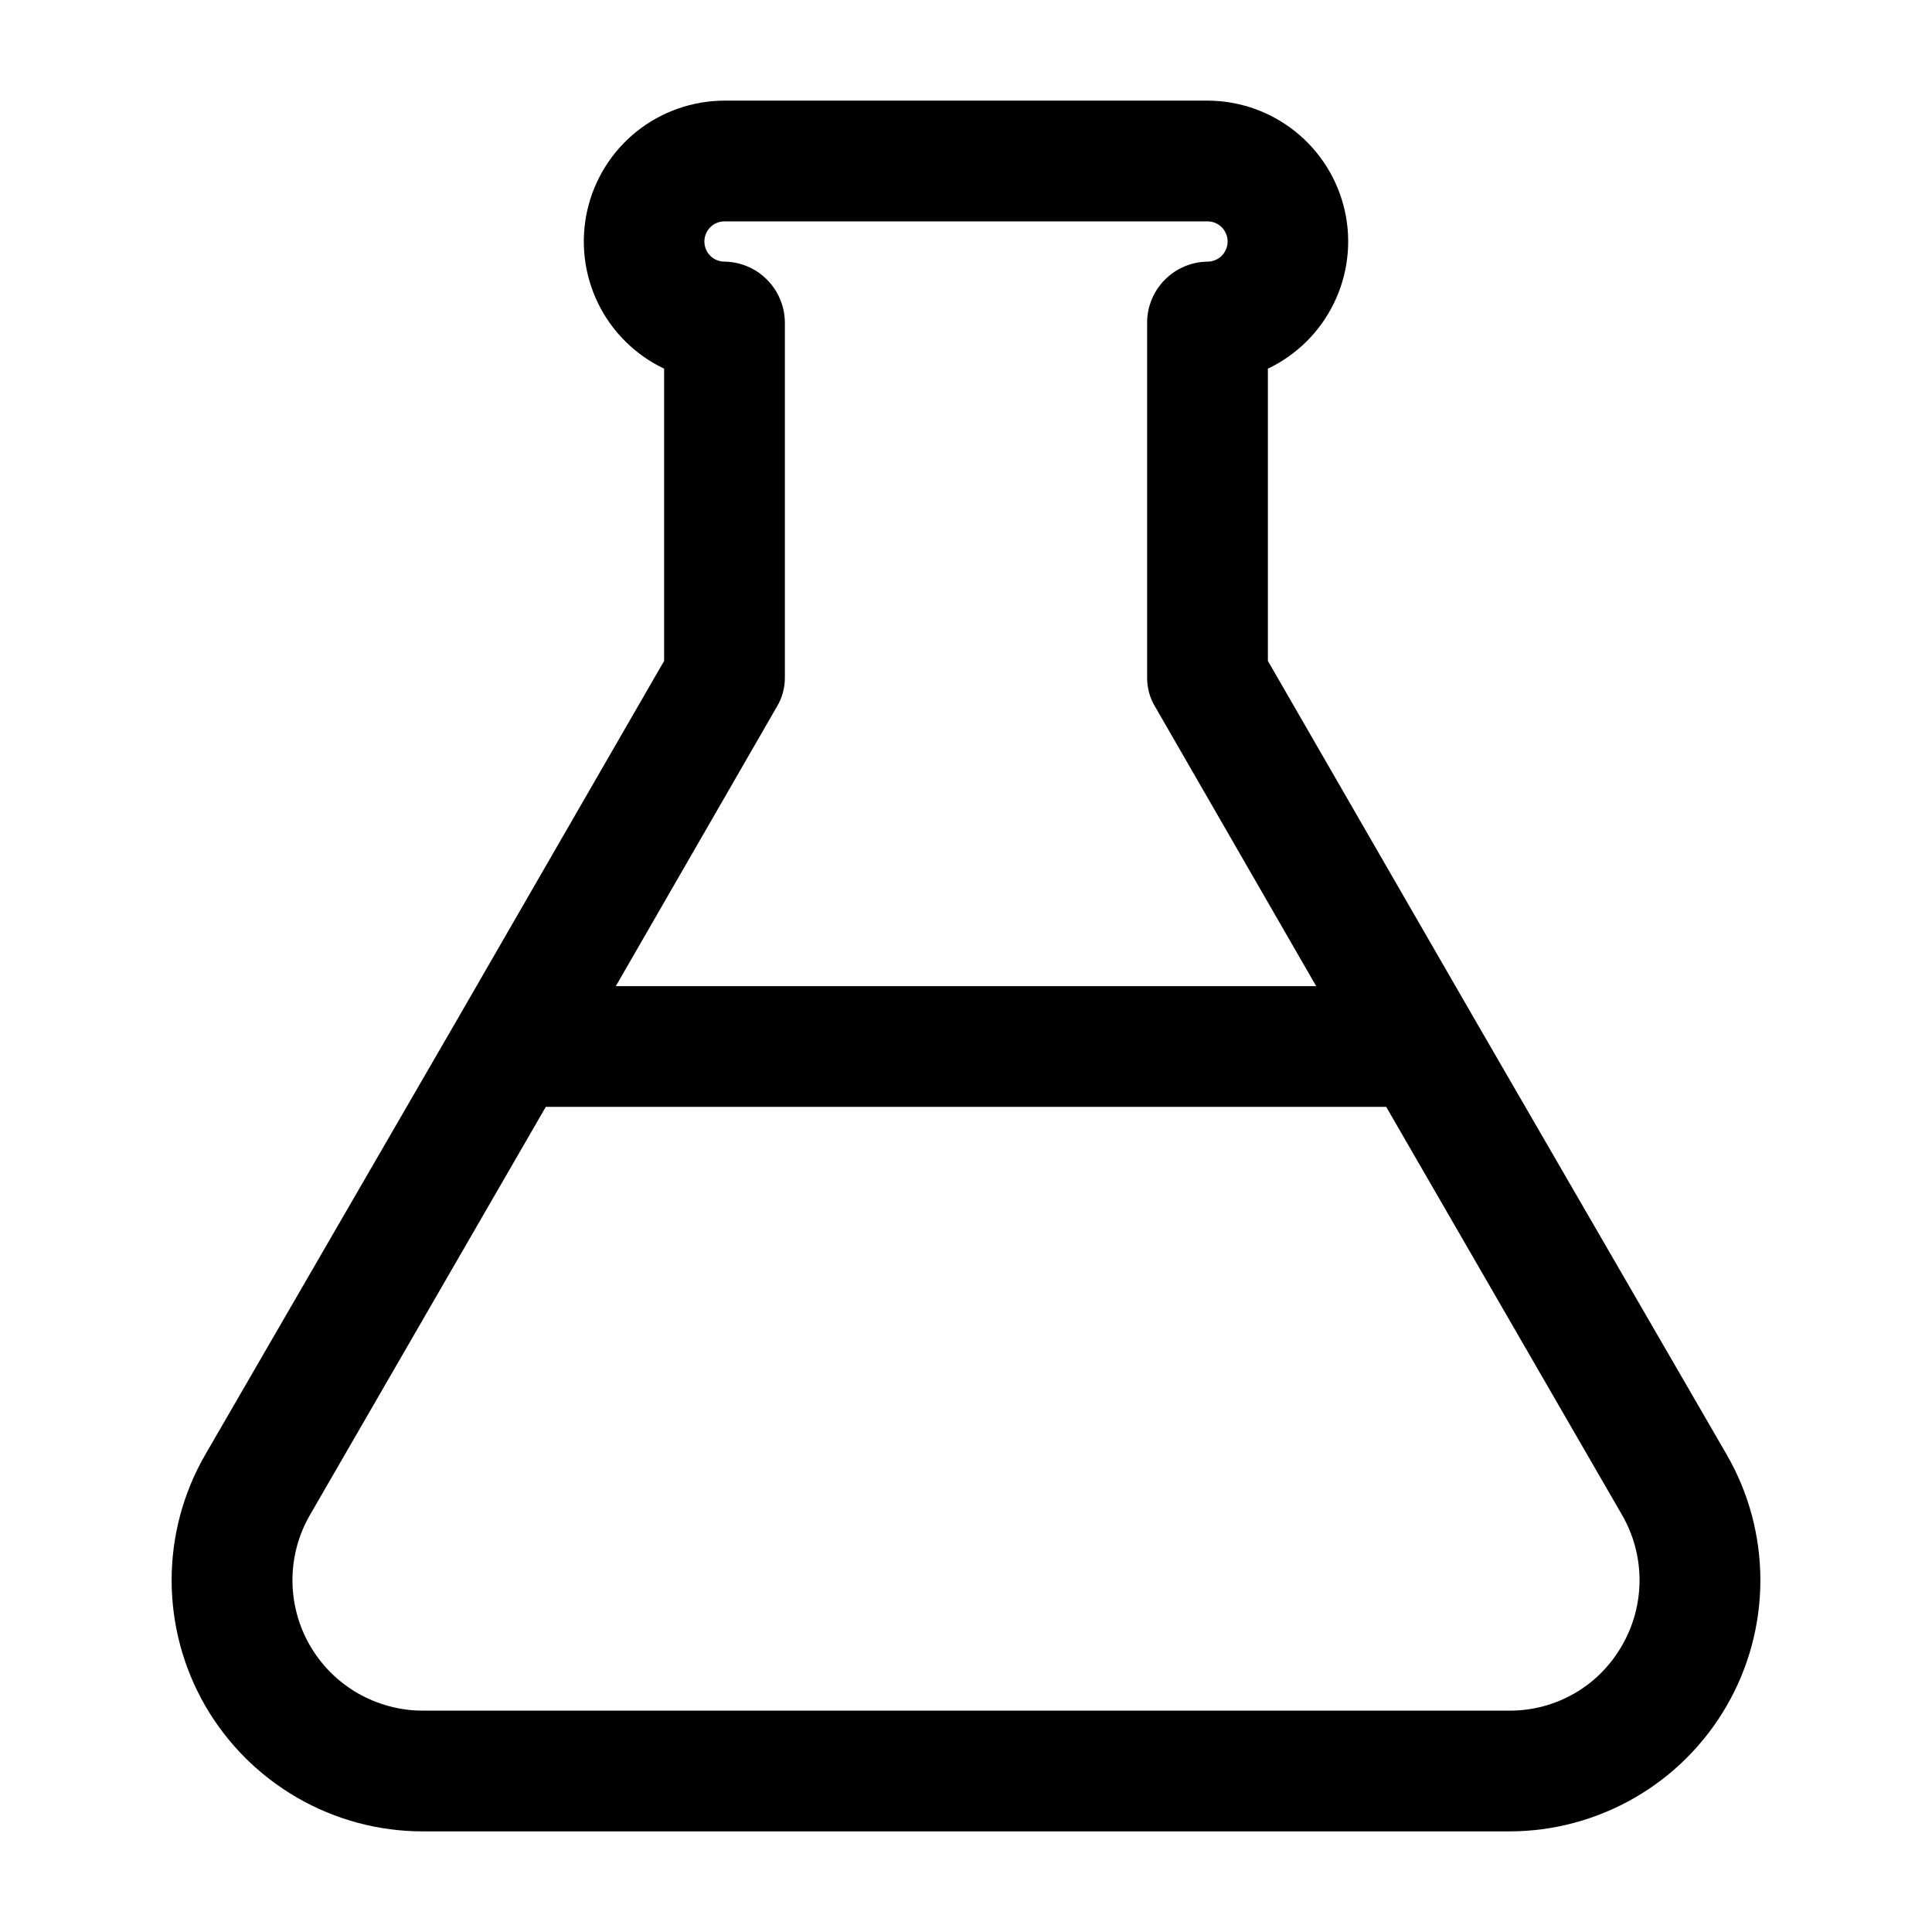 <svg width="24" height="24" viewBox="0 0 24 24" fill="none" xmlns="http://www.w3.org/2000/svg">
<path d="M21.45 18.07L18.3 12.63L15.75 8.21V4.58C16.108 4.409 16.398 4.122 16.571 3.765C16.745 3.408 16.792 3.003 16.705 2.615C16.617 2.228 16.401 1.882 16.091 1.634C15.782 1.386 15.397 1.251 15 1.25H9C8.603 1.251 8.218 1.386 7.908 1.634C7.598 1.882 7.382 2.228 7.295 2.615C7.208 3.003 7.255 3.408 7.428 3.765C7.602 4.122 7.891 4.409 8.25 4.58V8.21L5.7 12.63L2.55 18.07C2.276 18.544 2.132 19.082 2.132 19.63C2.132 20.177 2.276 20.715 2.549 21.189C2.823 21.663 3.217 22.057 3.691 22.331C4.165 22.605 4.702 22.75 5.25 22.75H18.75C19.297 22.75 19.835 22.605 20.309 22.331C20.783 22.057 21.177 21.663 21.45 21.189C21.724 20.715 21.868 20.177 21.868 19.63C21.868 19.082 21.724 18.544 21.45 18.07ZM9.65 8.78C9.717 8.669 9.752 8.54 9.75 8.41V4C9.747 3.802 9.667 3.613 9.527 3.473C9.387 3.332 9.198 3.253 9 3.25C8.934 3.25 8.87 3.224 8.823 3.177C8.776 3.13 8.75 3.066 8.75 3C8.75 2.934 8.776 2.87 8.823 2.823C8.87 2.776 8.934 2.75 9 2.75H15C15.066 2.75 15.13 2.776 15.177 2.823C15.223 2.87 15.25 2.934 15.25 3C15.25 3.066 15.223 3.13 15.177 3.177C15.13 3.224 15.066 3.25 15 3.25C14.802 3.253 14.613 3.332 14.472 3.473C14.332 3.613 14.252 3.802 14.25 4V8.41C14.248 8.54 14.282 8.669 14.35 8.78L16.35 12.25H7.65L9.65 8.78ZM20.15 20.44C20.009 20.687 19.806 20.893 19.56 21.035C19.314 21.177 19.034 21.252 18.75 21.25H5.25C4.966 21.25 4.687 21.174 4.441 21.032C4.195 20.89 3.991 20.685 3.849 20.439C3.707 20.192 3.633 19.913 3.633 19.629C3.633 19.345 3.708 19.066 3.85 18.82L6.78 13.75H17.22L20.15 18.82C20.292 19.066 20.367 19.346 20.367 19.63C20.367 19.914 20.292 20.194 20.15 20.44Z" fill="black"/>
</svg>
